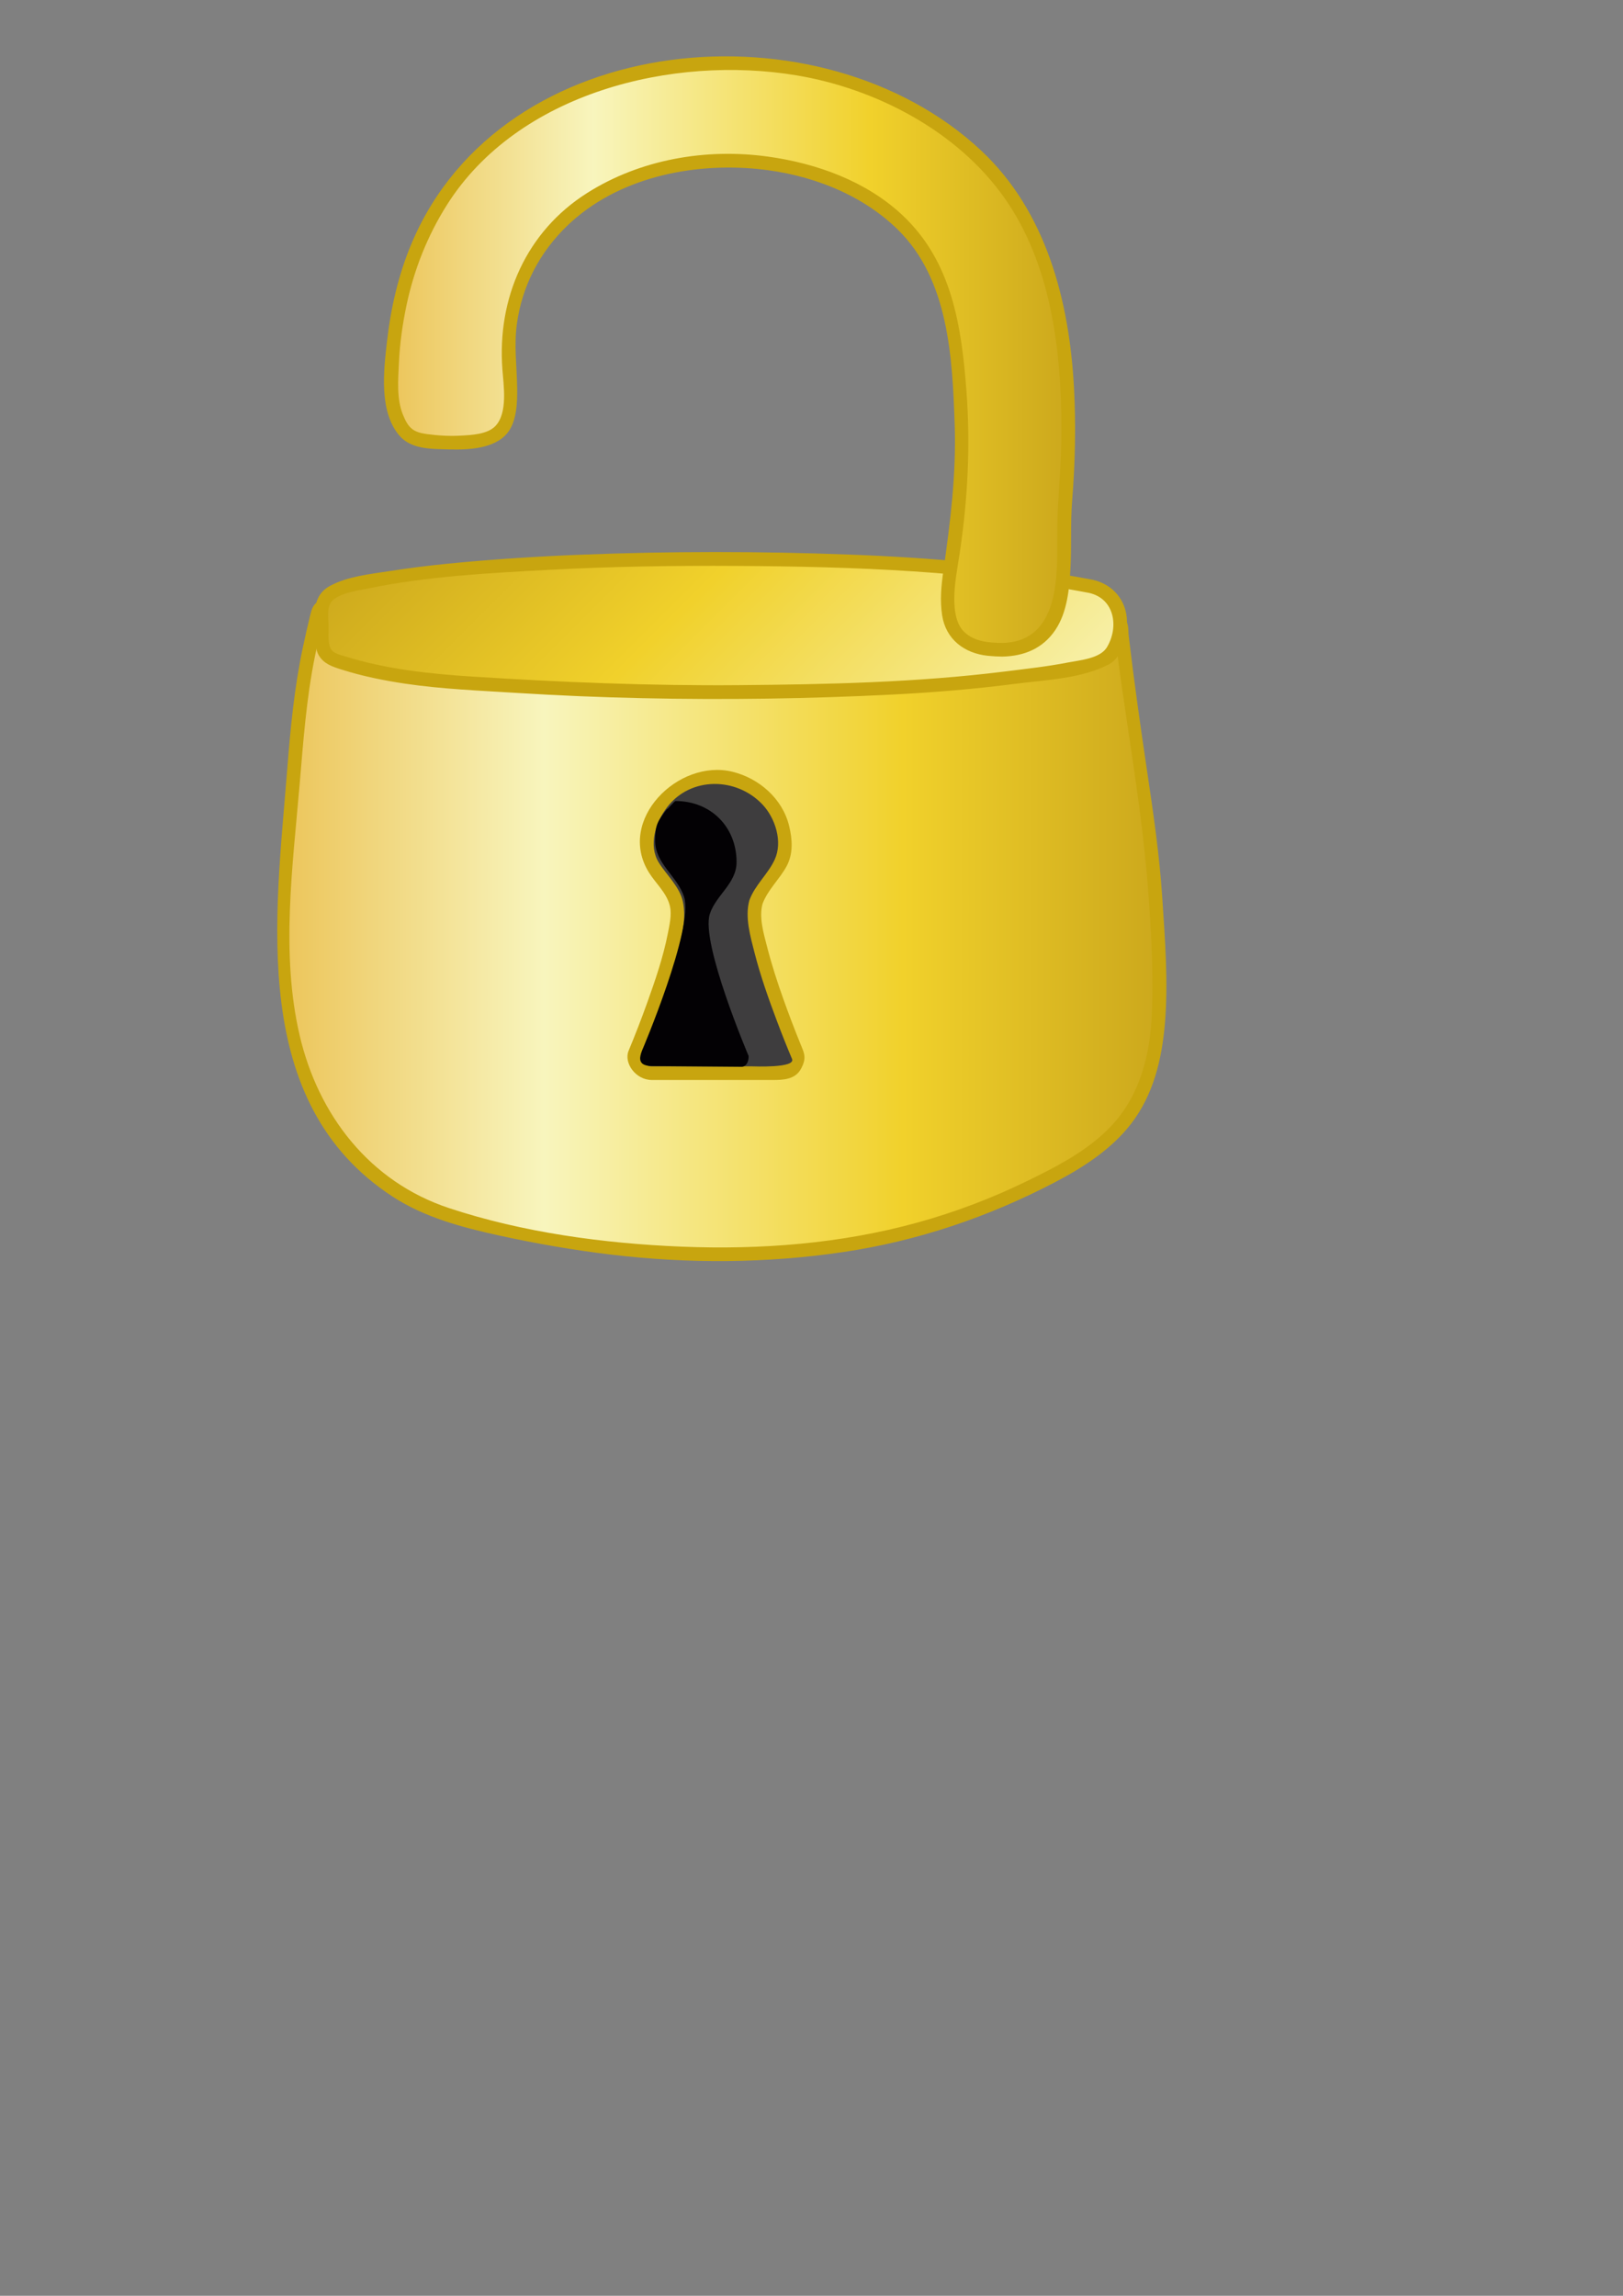 <?xml version="1.0" encoding="utf-8"?>
<!-- Generator: Adobe Illustrator 16.2.0, SVG Export Plug-In . SVG Version: 6.00 Build 0)  -->
<!DOCTYPE svg PUBLIC "-//W3C//DTD SVG 1.1//EN" "http://www.w3.org/Graphics/SVG/1.1/DTD/svg11.dtd">
<svg version="1.1" xmlns="http://www.w3.org/2000/svg" xmlns:xlink="http://www.w3.org/1999/xlink" x="0px" y="0px"
	 width="595.28px" height="841.89px" viewBox="0 0 595.28 841.89" enable-background="new 0 0 595.28 841.89" xml:space="preserve">
<rect x="0" y="0" width="595.28" height="841.89" fill="#808080" stroke="none"/>
<g id="Capa_1">
</g>
<g id="Capa_1_copia">
</g>
<g id="Capa_2" display="none">
	<path display="inline" fill="#030104" stroke="#C8A50F" stroke-miterlimit="10" d="M257.344,337.068
		c2.243-6.943,9.812-11.186,9.812-19.039c0-12.915-10.47-23.385-23.385-23.385c-12.915,0-23.385,10.47-23.385,23.385
		c0,7.854,7.568,12.096,9.813,19.039c3.43,10.607-14.244,52.103-14.244,52.103c0,3.263,2.644,5.908,5.907,5.908h43.817
		c3.263,0,5.908-2.645,5.908-5.908C271.587,389.171,253.913,347.676,257.344,337.068z"/>
</g>
<g id="Capa_4" display="none">
	<g display="inline">
		<g>
			<linearGradient id="SVGID_1_" gradientUnits="userSpaceOnUse" x1="103.907" y1="338.987" x2="425.16" y2="338.987">
				<stop  offset="0" style="stop-color:#ECC55A"/>
				<stop  offset="0.298" style="stop-color:#F8F5BD"/>
				<stop  offset="0.707" style="stop-color:#F1D12B"/>
				<stop  offset="1" style="stop-color:#CCA81C"/>
			</linearGradient>
			<path fill="url(#SVGID_1_)" d="M411.02,229.141c-13.943-8.718-30.254-10.232-46.311-10.126
				c-18.08,0.12-36.146,0.939-54.217,1.441c-36.377,1.01-72.856,0.549-109.193-1.343c-18.038-0.939-36.14-1.707-54.182-0.446
				c-8.668,0.606-17.31,1.685-25.829,3.408c-2.746,0.556-4.068,0.013-4.789,2.922c-0.495,1.997-0.974,3.998-1.437,6.002
				c-1.077,4.666-2.068,9.353-2.974,14.055c-2.749,14.274-3.49,28.423-4.713,42.869c-1.141,13.47-2.457,26.931-3.086,40.438
				c-1.199,25.748-0.187,53.091,11.974,76.431c6.424,12.329,15.971,23.153,27.532,30.898c14.668,9.826,31.56,13.29,48.574,16.771
				c59.463,12.164,125.943,11.197,181.537-15.251c16.263-7.737,34.919-17.08,43.582-33.715c7.498-14.399,8.02-31.373,7.545-47.251
				c-0.574-19.205-1.576-38.537-4.433-57.542C417.125,275.577,413.644,252.373,411.02,229.141
				C398,221,411.723,235.366,411.02,229.141z"/>
			<g>
				<path fill="#C8A50F" d="M412.281,226.982c-11.875-7.166-25.262-9.701-38.961-10.337c-15.724-0.731-31.621,0.304-47.34,0.827
					c-32.968,1.097-65.922,1.318-98.895,0.243c-31.841-1.039-63.709-4.206-95.449,0.076c-3.691,0.498-7.359,1.155-11.013,1.874
					c-1.586,0.312-3.262,0.295-4.569,1.369c-1.506,1.236-1.885,2.97-2.334,4.798c-0.94,3.824-1.796,7.667-2.62,11.518
					c-3.177,14.848-4.572,29.823-5.766,44.936c-4.268,54.05-14.261,121.995,38.672,156.525c11.746,7.662,25.667,11.336,39.21,14.293
					c13.588,2.967,27.278,5.347,41.089,6.991c28.208,3.358,56.813,3.219,84.922-0.946c27.289-4.043,53.317-12.855,77.731-25.623
					c10.331-5.402,20.68-12.073,27.884-21.412c8.211-10.645,11.32-23.692,12.424-36.872c1.271-15.173,0.021-30.765-0.964-45.922
					c-1.019-15.694-3.293-31.168-5.602-46.71c-2.452-16.504-4.784-33.026-6.738-49.597
					C413.753,231.215,414.13,228.109,412.281,226.982c-1.646-1.003-3.277-1.933-5.069-2.646c-2.133-0.85-4.947,0.686-4.233,3.235
					c1.24,4.424,10.857,8.97,10.541,1.57c-0.138-3.212-5.138-3.225-5,0c-0.095-2.206,2.953-0.175,1.181-1.201
					c-0.581-0.336-1.06-0.815-1.531-1.285c-0.107-0.118-0.214-0.236-0.321-0.354c-0.658-1.144-1.313-0.191-1.965,2.857
					c1.354,0.394,2.691,1.42,3.875,2.142c-0.413-0.72-0.825-1.439-1.238-2.159c3.664,32.152,10.033,64.07,12.514,96.335
					c1.179,15.331,2.098,30.922,1.45,46.297c-0.621,14.767-4.245,29.501-14.436,40.623c-8.545,9.327-20.296,15.33-31.513,20.791
					c-12.92,6.291-26.268,11.344-40.12,15.163c-28.037,7.732-57.375,9.984-86.358,8.812c-28.447-1.152-58.349-5.176-85.447-14.172
					c-29.056-9.646-47.901-34.103-54.711-63.327c-6.955-29.847-2.59-61.624-0.023-91.737c1.359-15.943,2.467-31.778,5.679-47.487
					c0.703-3.437,1.473-6.859,2.269-10.275c0.583-2.503,0.276-5.109,3.037-5.492c8.16-1.131,16.163-2.691,24.399-3.365
					c21.959-1.798,43.998-0.212,65.952,0.789c23.149,1.056,46.326,1.479,69.499,1.361c22.202-0.112,44.376-1.056,66.567-1.642
					c21.172-0.559,43.637-1.883,62.479,9.486C412.526,232.97,415.037,228.645,412.281,226.982z"/>
			</g>
		</g>
		<g>
			<linearGradient id="SVGID_2_" gradientUnits="userSpaceOnUse" x1="427.578" y1="393.471" x2="182.044" y2="147.936">
				<stop  offset="0" style="stop-color:#ECC55A"/>
				<stop  offset="0.298" style="stop-color:#F8F5BD"/>
				<stop  offset="0.707" style="stop-color:#F1D12B"/>
				<stop  offset="1" style="stop-color:#CCA81C"/>
			</linearGradient>
			<path fill="url(#SVGID_2_)" d="M400.162,215.026c-9.003-1.734-20.887-3.67-29.865-4.765c-29.978-3.654-60.166-4.743-90.26-5.138
				c-33.564-0.439-67.18,0.182-100.694,2.761c-11.976,0.921-23.958,2.069-35.87,3.96c-7.029,1.115-14.4,2.134-21.137,5.146
				c-6.226,2.782-4.094,9.826-4.094,17.448c0,6.567,3.002,7.178,7.626,8.661c20.594,6.604,42.799,7.17,63.866,8.513
				c34.292,2.187,68.666,2.596,102.989,1.803c28.464-0.658,57.069-1.84,85.383-5.946c8.196-1.189,18.882-2.182,26.736-5.692
				C411.675,238.724,415.629,218.006,400.162,215.026z"/>
			<g>
				<path fill="#C8A50F" d="M400.827,212.616c-29.503-5.624-59.38-8.122-89.366-9.25c-32.827-1.235-65.752-1.253-98.576,0.059
					c-16.245,0.649-32.487,1.687-48.667,3.283c-7.161,0.707-14.3,1.622-21.41,2.727c-7.143,1.11-15.264,1.914-21.734,5.398
					c-3.923,2.112-5.312,5.383-5.659,9.688c-0.224,2.771,0.184,5.634,0.301,8.403c0.102,2.398-0.092,5.175,1.179,7.347
					c1.862,3.178,4.963,4.177,8.308,5.24c7.665,2.436,15.525,4.035,23.474,5.209c13.594,2.008,27.358,2.535,41.057,3.393
					c15.167,0.951,30.347,1.574,45.539,1.908c30.793,0.678,61.664,0.229,92.425-1.34c14.913-0.761,29.801-2.001,44.613-3.911
					c11.128-1.435,24.183-1.855,34.313-7.102c5.2-2.693,6.809-10.51,6.728-15.749C413.233,220.218,408.237,214.312,400.827,212.616
					c-3.14-0.718-4.473,4.102-1.33,4.821c9.32,2.133,10.951,12.486,6.492,19.932c-2.476,4.132-9.982,4.735-14.227,5.563
					c-7.678,1.499-15.562,2.36-23.319,3.327c-32.285,4.021-65.007,4.723-97.508,4.992c-32.598,0.27-65.106-1.063-97.632-3.137
					c-15.812-1.008-31.587-2.693-46.771-7.426c-1.992-0.621-4.563-1.062-5.417-3.236c-0.998-2.539-0.471-6.215-0.629-8.918
					c-0.171-2.912-0.644-6.753,1.975-8.772c3.246-2.503,8.876-3.208,12.783-4.011c21.524-4.425,43.904-5.588,65.797-6.771
					c23.016-1.243,46.076-1.592,69.123-1.454c43.262,0.258,86.74,1.792,129.333,9.911
					C402.647,218.038,403.992,213.219,400.827,212.616z"/>
			</g>
		</g>
		<g>
			<linearGradient id="SVGID_3_" gradientUnits="userSpaceOnUse" x1="143.633" y1="167.199" x2="387.84" y2="167.199">
				<stop  offset="0" style="stop-color:#ECC55A"/>
				<stop  offset="0.298" style="stop-color:#F8F5BD"/>
				<stop  offset="0.707" style="stop-color:#F1D12B"/>
				<stop  offset="1" style="stop-color:#CCA81C"/>
			</linearGradient>
			<path fill="url(#SVGID_3_)" d="M367.625,237.277c-12.425,0-18.968-3.958-20.01-16.007c-1.3-15.057-3.164-30.28-8.788-44.423
				c-10.282-25.861-33.631-40.486-60.82-43.372c-28.868-3.064-61.438,6.099-79.421,30.146c-7.67,10.257-11.324,22.499-12.109,35.187
				c-0.699,11.295,3.208,21.981-2.097,32.152c-6.019,8.392-32.371,4.813-34.089,3.227c-6.023-5.562-6.71-13.27-6.654-20.984
				c0.188-29.149,9.667-60.331,30.828-80.954c41.837-40.775,118.106-46.692,166.469-14.403
				c21.996,14.685,36.56,40.989,42.662,66.521C387.747,201.738,395.532,237.277,367.625,237.277z"/>
			<g>
				<path fill="#C8A50F" d="M367.625,234.777c-4.927-0.063-10.191-0.445-13.937-4.014c-4.562-4.347-3.841-12.859-4.446-18.537
					c-1.485-13.932-4.114-27.828-9.987-40.631c-9.442-20.584-29.109-33.973-50.757-38.937c-22.633-5.19-47.721-1.766-68.161,9.153
					c-22.648,12.098-36.305,34.89-36.444,60.544c-0.039,7.182,1.513,14.281,0.331,21.448c-1.091,6.606-4.601,8.449-10.608,9.513
					c-4.286,0.759-8.802,0.584-13.122,0.28c-2.655-0.187-6.425-0.274-8.777-1.45c-2.719-1.36-4.114-6.366-4.795-9.028
					c-0.82-3.202-0.784-6.631-0.785-9.914c0-7.029,0.652-14.06,1.766-20.995c2.12-13.201,6.412-26.038,12.841-37.761
					c23.683-43.187,79.1-59.18,125.296-53.723c17.241,2.037,34.141,7.582,49.091,16.408c17.525,10.346,29.911,26.788,38.301,45.07
					c6.362,13.865,10.416,29.749,11.689,44.984C386.22,220.343,383.39,234.479,367.625,234.777c-3.221,0.061-3.227,5.061,0,5
					c42.843-0.812,15.035-72.638,4.374-91.298c-24.188-42.333-74.574-57.886-120.942-52.919
					c-22.453,2.405-44.472,9.901-63.217,22.575c-20.458,13.833-34.162,33.922-41.257,57.443
					c-3.667,12.158-5.294,24.952-5.446,37.626c-0.091,7.606,1.022,21.434,10.075,24.022c7.063,2.019,15.499,2.131,22.702,1.064
					c3.58-0.53,7.158-1.418,10.144-3.551c4.156-2.968,5.017-8.85,5.528-13.571c0.736-6.802-0.719-13.761-0.682-20.582
					c0.038-6.909,1.55-13.862,3.72-20.39c4.341-13.062,13.931-23.633,25.263-31.111c20.651-13.626,48.265-16.816,72.013-10.957
					c25.44,6.277,42.919,24.879,49.962,49.735c2.085,7.359,3.267,14.972,4.178,22.553c0.738,6.15,0.522,12.766,2.771,18.617
					c3.341,8.693,12.442,10.637,20.815,10.743C370.851,239.818,370.847,234.818,367.625,234.777z"/>
			</g>
		</g>
		<g>
			<path fill="#3E3D3E" d="M277.279,330.758c2.429-7.514,10.62-12.105,10.62-20.605c0-13.979-11.332-25.311-25.311-25.311
				s-25.31,11.332-25.31,25.311c0,8.5,8.19,13.09,10.62,20.605c3.713,11.481-15.416,56.392-15.416,56.392
				c0,3.531,2.862,6.395,6.394,6.395h47.424c3.531,0,6.395-2.863,6.395-6.395C292.695,387.15,273.567,342.239,277.279,330.758z"/>
			<g>
				<path fill="#C8A50F" d="M279.69,331.422c1.911-5.142,6.163-8.923,8.771-13.683c2.55-4.653,2.173-10.002,0.945-14.979
					c-2.451-9.939-11.021-17.352-20.723-19.745c-19.887-4.904-42.65,17.708-30.667,36.944c2.557,4.104,6.652,7.571,7.725,12.466
					c0.687,3.135-0.202,6.854-0.801,9.924c-1.68,8.617-4.579,17.027-7.53,25.277c-2.133,5.963-4.431,11.872-6.859,17.721
					c-1.813,4.367,2.512,10.698,8.566,10.698c9.782,0,19.563,0,29.345,0c4.952,0,9.904,0,14.856,0c3.849,0,8.314-0.136,10.443-4.058
					c2.216-4.082,1.215-5.761-0.199-9.235c-2.167-5.325-4.21-10.7-6.146-16.113c-2.293-6.412-4.392-12.902-6.083-19.5
					C280.113,342.381,278.291,336.322,279.69,331.422c0.887-3.107-3.938-4.424-4.821-1.329c-1.752,6.137,0.371,13.413,1.898,19.371
					c2.188,8.534,5.156,16.877,8.254,25.116c1.735,4.613,3.556,9.195,5.475,13.735c1.454,3.442-14.13,2.729-14.772,2.729
					c-12.282,0-24.564,0-36.847,0c-1.866,0-4.667-1.604-3.822-3.611c0.264-0.627,0.524-1.256,0.783-1.886
					c1.147-2.785,2.254-5.586,3.339-8.396c3.127-8.097,6.018-16.297,8.407-24.644c1.935-6.76,4.414-14.853,2.863-21.93
					c-1.195-5.453-5.941-9.652-8.797-14.236c-3.955-6.349-1.163-14.917,3.072-20.395c8.731-11.296,25.428-10.937,34.887-0.983
					c4.776,5.025,7.539,13.742,4.533,20.253c-2.484,5.38-7.17,9.212-9.275,14.877C273.743,333.122,278.577,334.417,279.69,331.422z"
					/>
			</g>
		</g>
		<g>
			<path fill="#030104" d="M274.587,387.271c0,0-17.674-41.496-14.243-52.104c2.243-6.943,9.812-11.186,9.812-19.039
				c0-12.915-9.47-22.385-22.385-22.385c-0.402,0-2.803,3.01-3.201,3.03c-3.313,4.28-4.29,5.646-4.29,11.478
				c0,8.5,8.19,13.091,10.62,20.605c3.713,11.48-15.416,56.393-15.416,56.393c-2.083,5.188,0.939,5.688,4.471,5.688l32.288,0.27
				C274.036,390.847,274.587,389.007,274.587,387.271z"/>
		</g>
	</g>
</g>
<g id="Capa_4_copia">
	<g>
		<linearGradient id="SVGID_4_" gradientUnits="userSpaceOnUse" x1="103.907" y1="338.987" x2="425.16" y2="338.987">
			<stop  offset="0" style="stop-color:#ECC55A"/>
			<stop  offset="0.298" style="stop-color:#F8F5BD"/>
			<stop  offset="0.707" style="stop-color:#F1D12B"/>
			<stop  offset="1" style="stop-color:#CCA81C"/>
		</linearGradient>
		<path fill="url(#SVGID_4_)" d="M411.02,229.141c-13.943-8.718-30.254-10.232-46.311-10.126c-18.08,0.12-36.146,0.939-54.217,1.441
			c-36.377,1.01-72.856,0.549-109.193-1.343c-18.038-0.939-36.14-1.707-54.182-0.446c-8.668,0.606-17.31,1.685-25.829,3.408
			c-2.746,0.556-4.068,0.013-4.789,2.922c-0.495,1.997-0.974,3.998-1.437,6.002c-1.077,4.666-2.068,9.353-2.974,14.055
			c-2.749,14.274-3.49,28.423-4.713,42.869c-1.141,13.47-2.457,26.931-3.086,40.438c-1.199,25.748-0.187,53.091,11.974,76.431
			c6.424,12.329,15.971,23.153,27.532,30.898c14.668,9.826,31.56,13.29,48.574,16.771c59.463,12.164,125.943,11.197,181.537-15.251
			c16.263-7.737,34.919-17.08,43.582-33.715c7.498-14.399,8.02-31.373,7.545-47.251c-0.574-19.205-1.576-38.537-4.433-57.542
			C417.125,275.577,413.644,252.373,411.02,229.141C398,221,411.723,235.366,411.02,229.141z"/>
		<g>
			<path fill="#C8A50F" d="M412.281,226.982c-11.875-7.166-25.262-9.701-38.961-10.337c-15.724-0.731-31.621,0.304-47.34,0.827
				c-32.968,1.097-65.922,1.318-98.895,0.243c-31.841-1.039-63.709-4.206-95.449,0.076c-3.691,0.498-7.359,1.155-11.013,1.874
				c-1.586,0.312-3.262,0.295-4.569,1.369c-1.506,1.236-1.885,2.97-2.334,4.798c-0.94,3.824-1.796,7.667-2.62,11.518
				c-3.177,14.848-4.572,29.823-5.766,44.936c-4.268,54.05-14.261,121.995,38.672,156.525c11.746,7.662,25.667,11.336,39.21,14.293
				c13.588,2.967,27.278,5.347,41.089,6.991c28.208,3.358,56.813,3.219,84.922-0.946c27.289-4.043,53.317-12.855,77.731-25.623
				c10.331-5.402,20.68-12.073,27.884-21.412c8.211-10.645,11.32-23.692,12.424-36.872c1.271-15.173,0.021-30.765-0.964-45.922
				c-1.019-15.694-3.293-31.168-5.602-46.71c-2.452-16.504-4.784-33.026-6.738-49.597
				C413.753,231.215,414.13,228.109,412.281,226.982c-1.646-1.003-3.277-1.933-5.069-2.646c-2.133-0.85-4.947,0.686-4.233,3.235
				c1.24,4.424,10.857,8.97,10.541,1.57c-0.138-3.212-5.138-3.225-5,0c-0.095-2.206,2.953-0.175,1.181-1.201
				c-0.581-0.336-1.06-0.815-1.531-1.285c-0.107-0.118-0.214-0.236-0.321-0.354c-0.658-1.144-1.313-0.191-1.965,2.857
				c1.354,0.394,2.691,1.42,3.875,2.142c-0.413-0.72-0.825-1.439-1.238-2.159c3.664,32.152,10.033,64.07,12.514,96.335
				c1.179,15.331,2.098,30.922,1.45,46.297c-0.621,14.767-4.245,29.501-14.436,40.623c-8.545,9.327-20.296,15.33-31.513,20.791
				c-12.92,6.291-26.268,11.344-40.12,15.163c-28.037,7.732-57.375,9.984-86.358,8.812c-28.447-1.152-58.349-5.176-85.447-14.172
				c-29.056-9.646-47.901-34.103-54.711-63.327c-6.955-29.847-2.59-61.624-0.023-91.737c1.359-15.943,2.467-31.778,5.679-47.487
				c0.703-3.437,1.473-6.859,2.269-10.275c0.583-2.503,0.276-5.109,3.037-5.492c8.16-1.131,16.163-2.691,24.399-3.365
				c21.959-1.798,43.998-0.212,65.952,0.789c23.149,1.056,46.326,1.479,69.499,1.361c22.202-0.112,44.376-1.056,66.567-1.642
				c21.172-0.559,43.637-1.883,62.479,9.486C412.526,232.97,415.037,228.645,412.281,226.982z"/>
		</g>
	</g>
	<g>
		<linearGradient id="SVGID_5_" gradientUnits="userSpaceOnUse" x1="427.578" y1="393.471" x2="182.044" y2="147.936">
			<stop  offset="0" style="stop-color:#ECC55A"/>
			<stop  offset="0.298" style="stop-color:#F8F5BD"/>
			<stop  offset="0.707" style="stop-color:#F1D12B"/>
			<stop  offset="1" style="stop-color:#CCA81C"/>
		</linearGradient>
		<path fill="url(#SVGID_5_)" d="M400.162,215.026c-9.003-1.734-20.887-3.67-29.865-4.765c-29.978-3.654-60.166-4.743-90.26-5.138
			c-33.564-0.439-67.18,0.182-100.694,2.761c-11.976,0.921-23.958,2.069-35.87,3.96c-7.029,1.115-14.4,2.134-21.137,5.146
			c-6.226,2.782-4.094,9.826-4.094,17.448c0,6.567,3.002,7.178,7.626,8.661c20.594,6.604,42.799,7.17,63.866,8.513
			c34.292,2.187,68.666,2.596,102.989,1.803c28.464-0.658,57.069-1.84,85.383-5.946c8.196-1.189,18.882-2.182,26.736-5.692
			C411.675,238.724,415.629,218.006,400.162,215.026z"/>
		<g>
			<path fill="#C8A50F" d="M400.827,212.616c-29.503-5.624-59.38-8.122-89.366-9.25c-32.827-1.235-65.752-1.253-98.576,0.059
				c-16.245,0.649-32.487,1.687-48.667,3.283c-7.161,0.707-14.3,1.622-21.41,2.727c-7.143,1.11-15.264,1.914-21.734,5.398
				c-3.923,2.112-5.312,5.383-5.659,9.688c-0.224,2.771,0.184,5.634,0.301,8.403c0.102,2.398-0.092,5.175,1.179,7.347
				c1.862,3.178,4.963,4.177,8.308,5.24c7.665,2.436,15.525,4.035,23.474,5.209c13.594,2.008,27.358,2.535,41.057,3.393
				c15.167,0.951,30.347,1.574,45.539,1.908c30.793,0.678,61.664,0.229,92.425-1.34c14.913-0.761,29.801-2.001,44.613-3.911
				c11.128-1.435,24.183-1.855,34.313-7.102c5.2-2.693,6.809-10.51,6.728-15.749C413.233,220.218,408.237,214.312,400.827,212.616
				c-3.14-0.718-4.473,4.102-1.33,4.821c9.32,2.133,10.951,12.486,6.492,19.932c-2.476,4.132-9.982,4.735-14.227,5.563
				c-7.678,1.499-15.562,2.36-23.319,3.327c-32.285,4.021-65.007,4.723-97.508,4.992c-32.598,0.27-65.106-1.063-97.632-3.137
				c-15.812-1.008-31.587-2.693-46.771-7.426c-1.992-0.621-4.563-1.062-5.417-3.236c-0.998-2.539-0.471-6.215-0.629-8.918
				c-0.171-2.912-0.644-6.753,1.975-8.772c3.246-2.503,8.876-3.208,12.783-4.011c21.524-4.425,43.904-5.588,65.797-6.771
				c23.016-1.243,46.076-1.592,69.123-1.454c43.262,0.258,86.74,1.792,129.333,9.911
				C402.647,218.038,403.992,213.219,400.827,212.616z"/>
		</g>
	</g>
	<g>
		<path fill="#3E3D3E" d="M277.279,330.758c2.429-7.514,10.62-12.105,10.62-20.605c0-13.979-11.332-25.311-25.311-25.311
			s-25.31,11.332-25.31,25.311c0,8.5,8.19,13.09,10.62,20.605c3.713,11.481-15.416,56.392-15.416,56.392
			c0,3.531,2.862,6.395,6.394,6.395h47.424c3.531,0,6.395-2.863,6.395-6.395C292.695,387.15,273.567,342.239,277.279,330.758z"/>
		<g>
			<path fill="#C8A50F" d="M279.69,331.422c1.911-5.142,6.163-8.923,8.771-13.683c2.55-4.653,2.173-10.002,0.945-14.979
				c-2.451-9.939-11.021-17.352-20.723-19.745c-19.887-4.904-42.65,17.708-30.667,36.944c2.557,4.104,6.652,7.571,7.725,12.466
				c0.687,3.135-0.202,6.854-0.801,9.924c-1.68,8.617-4.579,17.027-7.53,25.277c-2.133,5.963-4.431,11.872-6.859,17.721
				c-1.813,4.367,2.512,10.698,8.566,10.698c9.782,0,19.563,0,29.345,0c4.952,0,9.904,0,14.856,0c3.849,0,8.314-0.136,10.443-4.058
				c2.216-4.082,1.215-5.761-0.199-9.235c-2.167-5.325-4.21-10.7-6.146-16.113c-2.293-6.412-4.392-12.902-6.083-19.5
				C280.113,342.381,278.291,336.322,279.69,331.422c0.887-3.107-3.938-4.424-4.821-1.329c-1.752,6.137,0.371,13.413,1.898,19.371
				c2.188,8.534,5.156,16.877,8.254,25.116c1.735,4.613,3.556,9.195,5.475,13.735c1.454,3.442-14.13,2.729-14.772,2.729
				c-12.282,0-24.564,0-36.847,0c-1.866,0-4.667-1.604-3.822-3.611c0.264-0.627,0.524-1.256,0.783-1.886
				c1.147-2.785,2.254-5.586,3.339-8.396c3.127-8.097,6.018-16.297,8.407-24.644c1.935-6.76,4.414-14.853,2.863-21.93
				c-1.195-5.453-5.941-9.652-8.797-14.236c-3.955-6.349-1.163-14.917,3.072-20.395c8.731-11.296,25.428-10.937,34.887-0.983
				c4.776,5.025,7.539,13.742,4.533,20.253c-2.484,5.38-7.17,9.212-9.275,14.877C273.743,333.122,278.577,334.417,279.69,331.422z"
				/>
		</g>
	</g>
	<g>
		<path fill="#030104" d="M274.587,387.271c0,0-17.674-41.496-14.243-52.104c2.243-6.943,9.812-11.186,9.812-19.039
			c0-12.915-9.47-22.385-22.385-22.385c-0.402,0-2.803,3.01-3.201,3.03c-3.313,4.28-4.29,5.646-4.29,11.478
			c0,8.5,8.19,13.091,10.62,20.605c3.713,11.48-15.416,56.393-15.416,56.393c-2.083,5.188,0.939,5.688,4.471,5.688l32.288,0.27
			C274.036,390.847,274.587,389.007,274.587,387.271z"/>
	</g>
	<g>
		<linearGradient id="SVGID_6_" gradientUnits="userSpaceOnUse" x1="143.633" y1="130.699" x2="391.824" y2="130.699">
			<stop  offset="0" style="stop-color:#ECC55A"/>
			<stop  offset="0.298" style="stop-color:#F8F5BD"/>
			<stop  offset="0.707" style="stop-color:#F1D12B"/>
			<stop  offset="1" style="stop-color:#CCA81C"/>
		</linearGradient>
		<path fill="url(#SVGID_6_)" d="M367.625,238.277c-12.425,0-18.968-3.958-20.01-16.007c-1.3-15.057,11.316-43.292,1.212-104.423
			c-6.838-41.369-43.631-55.486-70.82-58.372c-28.868-3.064-61.438,6.099-79.421,30.146c-7.67,10.257-11.324,22.499-12.109,35.187
			c-0.699,11.295,3.208,21.981-2.097,32.152c-6.019,8.392-32.371,4.813-34.089,3.227c-6.023-5.562-6.71-13.27-6.654-20.984
			c0.188-29.149,9.667-60.331,30.828-80.954c41.837-40.775,118.106-46.692,166.469-14.403
			c21.996,14.685,57.996,40.636,49.662,141.521C389.125,203.166,395.532,238.277,367.625,238.277z"/>
		<g>
			<path fill="#C8A50F" d="M367.625,235.777c-4.927-0.063-10.191-0.445-13.937-4.014c-3.084-2.938-3.655-7.979-3.668-12.011
				c-0.018-5.595,1.114-11.21,1.946-16.722c3.008-19.95,4.037-39.848,2.484-59.994c-1.826-23.685-5.335-47.077-23.386-64.067
				c-13.329-12.545-31.578-19.088-49.446-21.552c-22.725-3.133-46.75,1.004-66.258,13.351c-22.35,14.145-33.02,38.558-31.104,64.562
				c0.445,6.041,2.077,16.175-2.639,20.982c-2.93,2.987-8.785,3.228-12.642,3.441c-4.121,0.229-8.324-0.008-12.41-0.571
				c-4.961-0.683-6.789-2.115-8.826-7.227c-2.315-5.808-1.706-12.803-1.427-18.915c0.322-7.067,1.316-14.08,2.766-21
				c2.74-13.081,7.714-25.626,14.859-36.921c26.034-41.157,82.799-55.093,128.323-47.468c28.982,4.854,58.916,20.408,76.163,44.941
				c17.14,24.38,20.853,55.839,20.899,84.854c0.017,10.163-0.874,20.236-1.381,30.372c-0.324,6.499-0.026,13.018-0.269,19.521
				C387.17,220.875,383.783,235.475,367.625,235.777c-3.221,0.06-3.227,5.061,0,5c8.006-0.15,14.885-2.981,19.438-9.74
				c4.363-6.475,5.153-15.089,5.564-22.659c0.449-8.293-0.047-16.596,0.618-24.881c1.104-13.77,1.408-27.614,0.664-41.41
				c-1.71-31.718-10.166-64.543-34.061-86.889C301.135,0.288,184.301,10.31,151.002,89.156c-4.866,11.522-7.663,23.739-9.073,36.139
				c-1.206,10.611-2.98,25.455,4.458,34.328c4.385,5.231,11.858,4.997,18.26,5.18c6.923,0.198,16.756-0.15,21.5-6.073
				c3.437-4.292,3.622-11.369,3.539-16.578c-0.125-7.864-1.183-15.376-0.123-23.249c1.891-14.043,8.391-26.439,18.577-36.212
				c18.194-17.455,45.444-23.132,69.867-20.714c18.694,1.851,37.653,8.909,51.231,22.167c18.71,18.271,20.07,46.884,20.92,71.473
				c0.627,18.144-1.602,35.807-4.149,53.706c-0.78,5.478-1.295,10.751-0.466,16.252c1.339,8.882,8.154,14.002,16.764,14.908
				c1.774,0.187,3.534,0.273,5.318,0.296C370.851,240.818,370.847,235.818,367.625,235.777z"/>
		</g>
	</g>
</g>
</svg>
